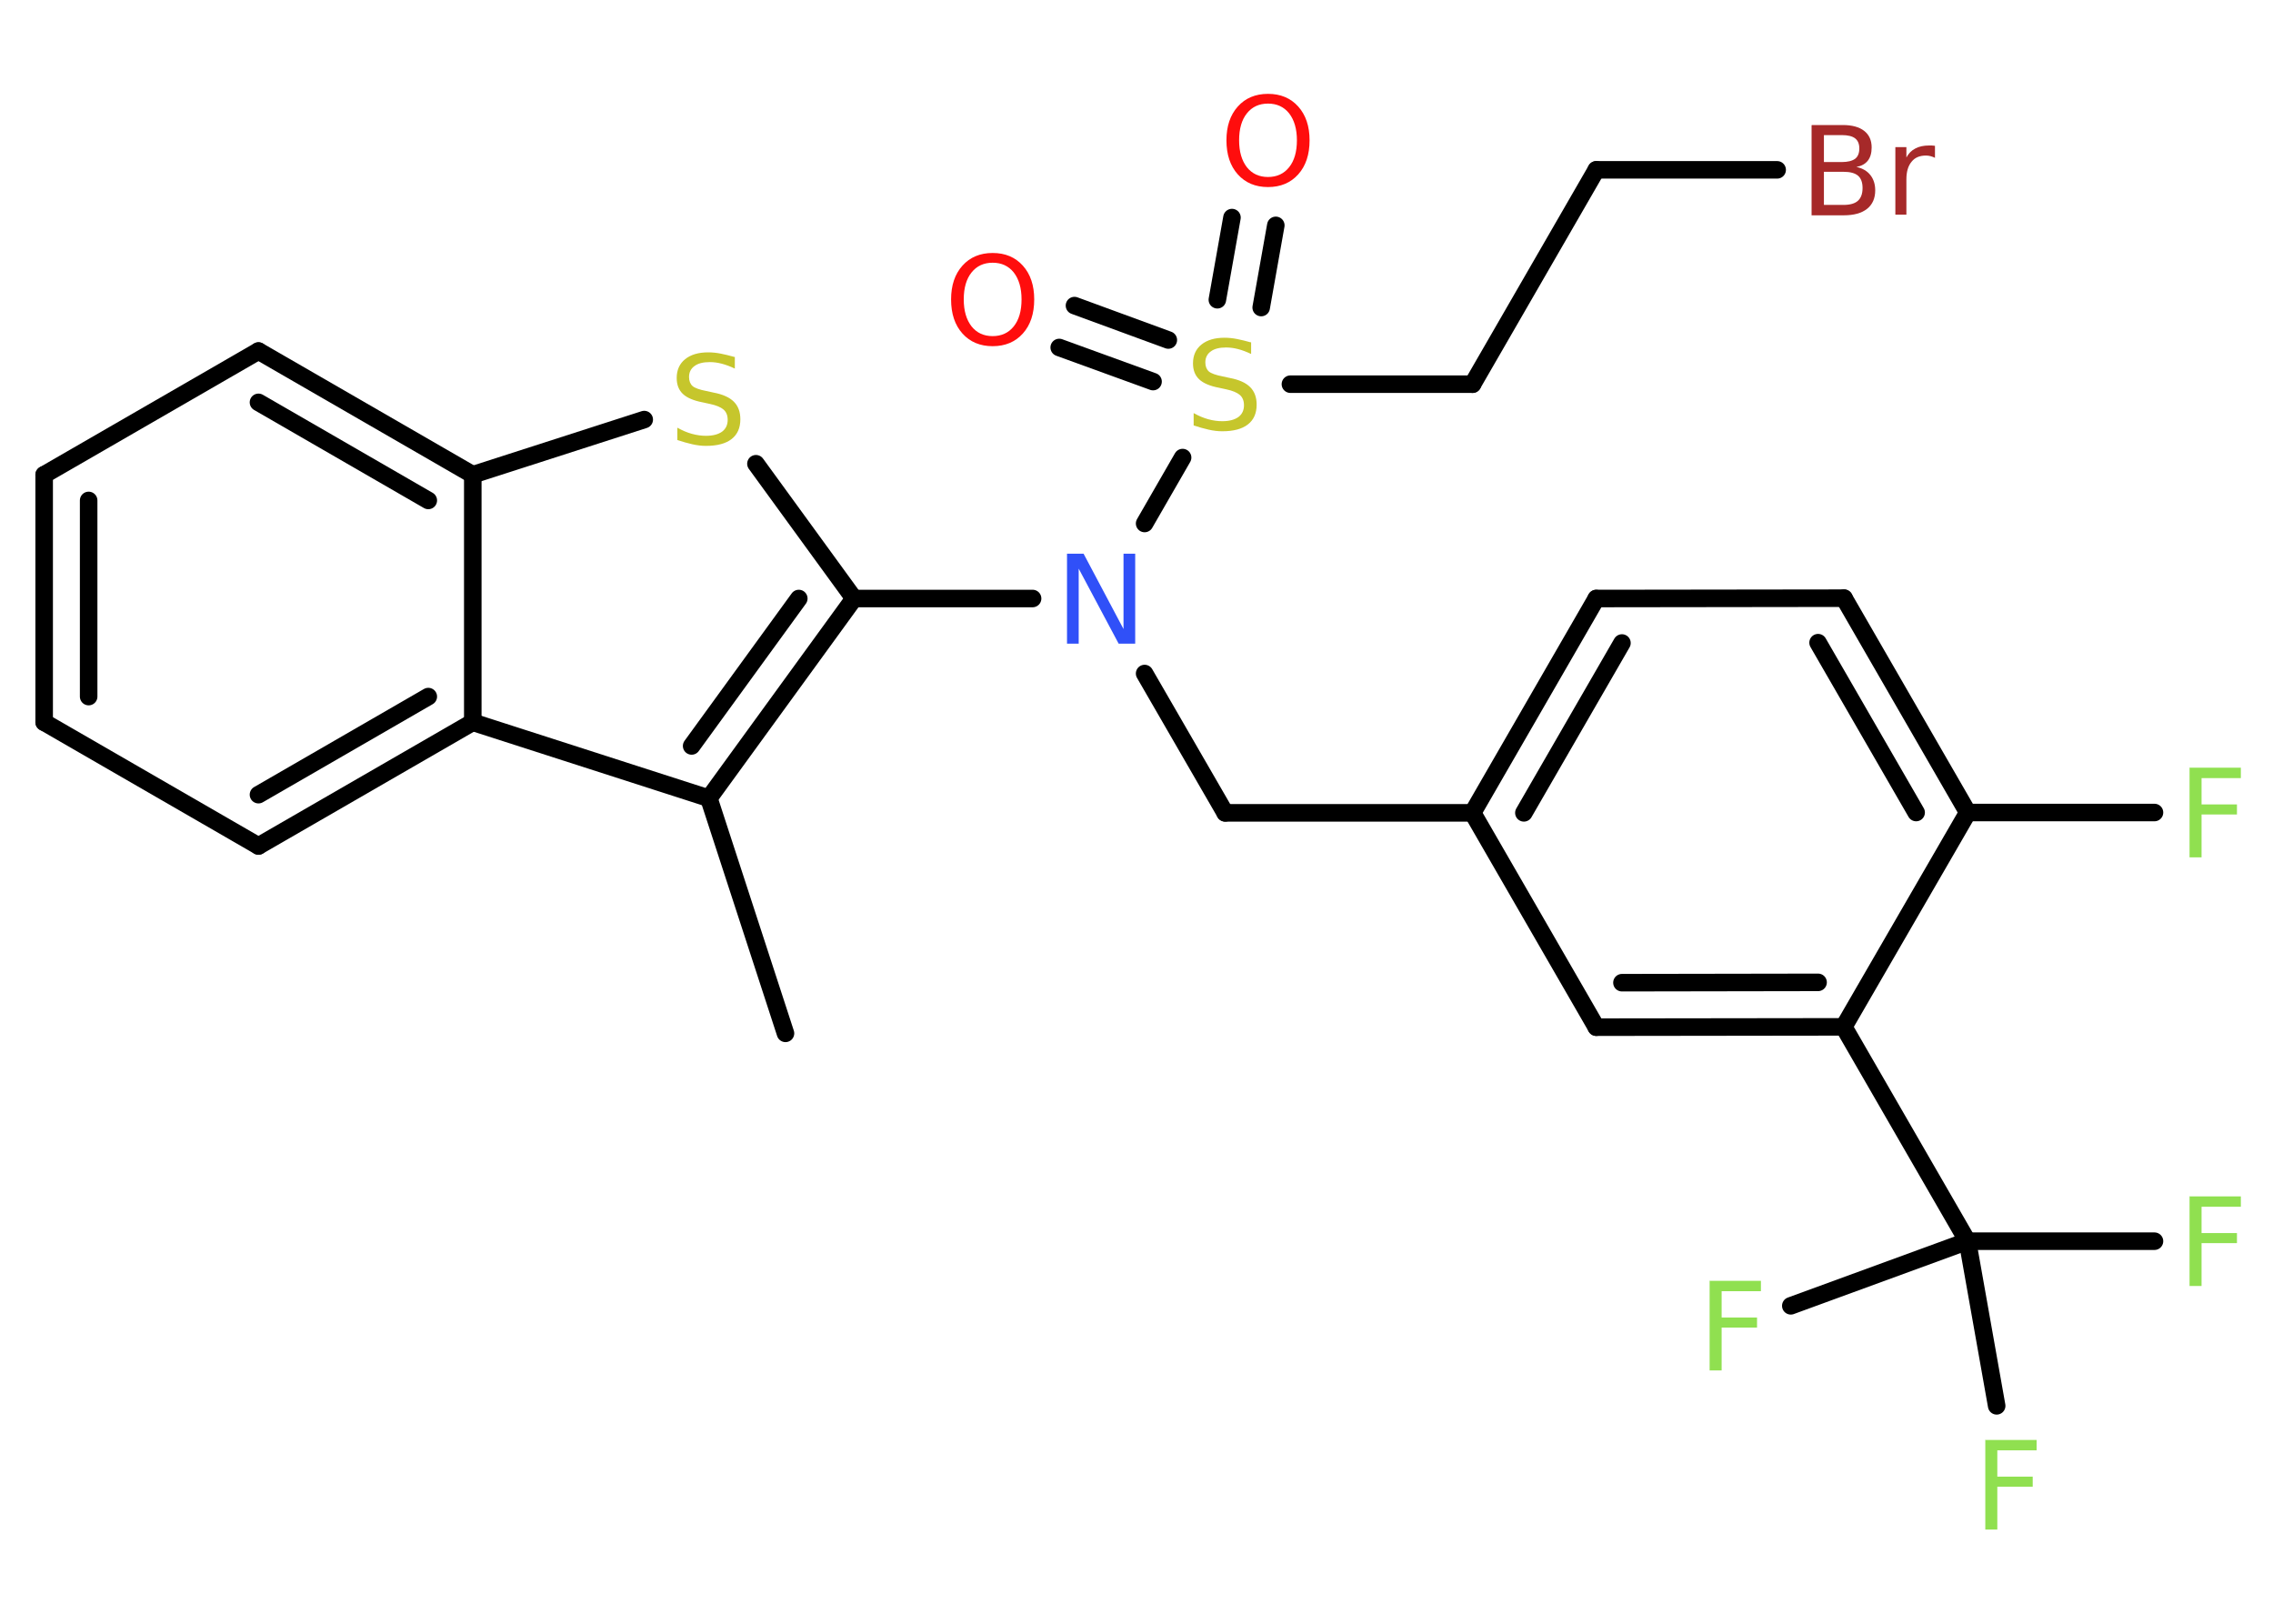 <?xml version='1.0' encoding='UTF-8'?>
<!DOCTYPE svg PUBLIC "-//W3C//DTD SVG 1.1//EN" "http://www.w3.org/Graphics/SVG/1.1/DTD/svg11.dtd">
<svg version='1.2' xmlns='http://www.w3.org/2000/svg' xmlns:xlink='http://www.w3.org/1999/xlink' width='70.0mm' height='50.0mm' viewBox='0 0 70.0 50.0'>
  <desc>Generated by the Chemistry Development Kit (http://github.com/cdk)</desc>
  <g stroke-linecap='round' stroke-linejoin='round' stroke='#000000' stroke-width='.54' fill='#90E050'>
    <rect x='.0' y='.0' width='70.0' height='50.0' fill='#FFFFFF' stroke='none'/>
    <g id='mol1' class='mol'>
      <line id='mol1bnd1' class='bond' x1='24.19' y1='31.82' x2='21.83' y2='24.58'/>
      <g id='mol1bnd2' class='bond'>
        <line x1='21.83' y1='24.58' x2='26.3' y2='18.43'/>
        <line x1='21.3' y1='22.97' x2='24.6' y2='18.43'/>
      </g>
      <line id='mol1bnd3' class='bond' x1='26.3' y1='18.43' x2='31.8' y2='18.43'/>
      <line id='mol1bnd4' class='bond' x1='35.25' y1='20.74' x2='37.73' y2='25.03'/>
      <line id='mol1bnd5' class='bond' x1='37.73' y1='25.03' x2='45.35' y2='25.03'/>
      <g id='mol1bnd6' class='bond'>
        <line x1='49.16' y1='18.43' x2='45.35' y2='25.03'/>
        <line x1='49.95' y1='19.8' x2='46.93' y2='25.03'/>
      </g>
      <line id='mol1bnd7' class='bond' x1='49.16' y1='18.43' x2='56.79' y2='18.42'/>
      <g id='mol1bnd8' class='bond'>
        <line x1='60.6' y1='25.02' x2='56.79' y2='18.42'/>
        <line x1='59.01' y1='25.02' x2='55.99' y2='19.79'/>
      </g>
      <line id='mol1bnd9' class='bond' x1='60.6' y1='25.02' x2='66.35' y2='25.02'/>
      <line id='mol1bnd10' class='bond' x1='60.6' y1='25.02' x2='56.78' y2='31.62'/>
      <line id='mol1bnd11' class='bond' x1='56.78' y1='31.62' x2='60.59' y2='38.22'/>
      <line id='mol1bnd12' class='bond' x1='60.59' y1='38.22' x2='66.35' y2='38.22'/>
      <line id='mol1bnd13' class='bond' x1='60.59' y1='38.22' x2='55.15' y2='40.21'/>
      <line id='mol1bnd14' class='bond' x1='60.59' y1='38.22' x2='61.49' y2='43.29'/>
      <g id='mol1bnd15' class='bond'>
        <line x1='49.16' y1='31.63' x2='56.78' y2='31.62'/>
        <line x1='49.95' y1='30.26' x2='55.99' y2='30.25'/>
      </g>
      <line id='mol1bnd16' class='bond' x1='45.35' y1='25.03' x2='49.16' y2='31.63'/>
      <line id='mol1bnd17' class='bond' x1='35.25' y1='16.12' x2='36.42' y2='14.09'/>
      <g id='mol1bnd18' class='bond'>
        <line x1='37.49' y1='9.23' x2='37.94' y2='6.7'/>
        <line x1='38.84' y1='9.47' x2='39.29' y2='6.94'/>
      </g>
      <g id='mol1bnd19' class='bond'>
        <line x1='35.51' y1='11.75' x2='32.62' y2='10.7'/>
        <line x1='35.98' y1='10.47' x2='33.09' y2='9.41'/>
      </g>
      <line id='mol1bnd20' class='bond' x1='39.74' y1='11.83' x2='45.35' y2='11.83'/>
      <line id='mol1bnd21' class='bond' x1='45.35' y1='11.83' x2='49.16' y2='5.23'/>
      <line id='mol1bnd22' class='bond' x1='49.16' y1='5.23' x2='54.73' y2='5.23'/>
      <line id='mol1bnd23' class='bond' x1='26.3' y1='18.43' x2='23.28' y2='14.28'/>
      <line id='mol1bnd24' class='bond' x1='19.84' y1='12.92' x2='14.56' y2='14.62'/>
      <g id='mol1bnd25' class='bond'>
        <line x1='14.56' y1='14.62' x2='7.96' y2='10.81'/>
        <line x1='13.19' y1='15.41' x2='7.96' y2='12.39'/>
      </g>
      <line id='mol1bnd26' class='bond' x1='7.96' y1='10.81' x2='1.36' y2='14.62'/>
      <g id='mol1bnd27' class='bond'>
        <line x1='1.36' y1='14.62' x2='1.36' y2='22.24'/>
        <line x1='2.73' y1='15.41' x2='2.73' y2='21.45'/>
      </g>
      <line id='mol1bnd28' class='bond' x1='1.36' y1='22.24' x2='7.96' y2='26.05'/>
      <g id='mol1bnd29' class='bond'>
        <line x1='7.96' y1='26.05' x2='14.56' y2='22.24'/>
        <line x1='7.96' y1='24.47' x2='13.19' y2='21.45'/>
      </g>
      <line id='mol1bnd30' class='bond' x1='21.83' y1='24.58' x2='14.56' y2='22.24'/>
      <line id='mol1bnd31' class='bond' x1='14.56' y1='14.62' x2='14.56' y2='22.24'/>
      <path id='mol1atm4' class='atom' d='M32.87 17.05h.5l1.23 2.32v-2.32h.36v2.77h-.51l-1.23 -2.31v2.31h-.36v-2.77z' stroke='none' fill='#3050F8'/>
      <path id='mol1atm10' class='atom' d='M67.42 23.64h1.59v.32h-1.21v.81h1.09v.31h-1.09v1.32h-.37v-2.77z' stroke='none'/>
      <path id='mol1atm13' class='atom' d='M67.42 36.84h1.59v.32h-1.21v.81h1.09v.31h-1.09v1.32h-.37v-2.77z' stroke='none'/>
      <path id='mol1atm14' class='atom' d='M52.64 39.44h1.59v.32h-1.21v.81h1.09v.31h-1.09v1.32h-.37v-2.77z' stroke='none'/>
      <path id='mol1atm15' class='atom' d='M61.13 44.34h1.59v.32h-1.21v.81h1.09v.31h-1.09v1.32h-.37v-2.77z' stroke='none'/>
      <path id='mol1atm17' class='atom' d='M38.53 10.54v.36q-.21 -.1 -.4 -.15q-.19 -.05 -.37 -.05q-.31 .0 -.47 .12q-.17 .12 -.17 .34q.0 .18 .11 .28q.11 .09 .42 .15l.23 .05q.42 .08 .62 .28q.2 .2 .2 .54q.0 .4 -.27 .61q-.27 .21 -.79 .21q-.2 .0 -.42 -.05q-.22 -.05 -.46 -.13v-.38q.23 .13 .45 .19q.22 .06 .43 .06q.32 .0 .5 -.13q.17 -.13 .17 -.36q.0 -.21 -.13 -.32q-.13 -.11 -.41 -.17l-.23 -.05q-.42 -.08 -.61 -.26q-.19 -.18 -.19 -.49q.0 -.37 .26 -.58q.26 -.21 .71 -.21q.19 .0 .39 .04q.2 .04 .41 .1z' stroke='none' fill='#C6C62C'/>
      <path id='mol1atm18' class='atom' d='M39.05 3.19q-.41 .0 -.65 .3q-.24 .3 -.24 .83q.0 .52 .24 .83q.24 .3 .65 .3q.41 .0 .65 -.3q.24 -.3 .24 -.83q.0 -.52 -.24 -.83q-.24 -.3 -.65 -.3zM39.05 2.89q.58 .0 .93 .39q.35 .39 .35 1.04q.0 .66 -.35 1.05q-.35 .39 -.93 .39q-.58 .0 -.93 -.39q-.35 -.39 -.35 -1.05q.0 -.65 .35 -1.04q.35 -.39 .93 -.39z' stroke='none' fill='#FF0D0D'/>
      <path id='mol1atm19' class='atom' d='M30.57 8.09q-.41 .0 -.65 .3q-.24 .3 -.24 .83q.0 .52 .24 .83q.24 .3 .65 .3q.41 .0 .65 -.3q.24 -.3 .24 -.83q.0 -.52 -.24 -.83q-.24 -.3 -.65 -.3zM30.57 7.79q.58 .0 .93 .39q.35 .39 .35 1.04q.0 .66 -.35 1.05q-.35 .39 -.93 .39q-.58 .0 -.93 -.39q-.35 -.39 -.35 -1.05q.0 -.65 .35 -1.04q.35 -.39 .93 -.39z' stroke='none' fill='#FF0D0D'/>
      <path id='mol1atm22' class='atom' d='M56.17 5.29v1.02h.6q.31 .0 .45 -.13q.14 -.13 .14 -.39q.0 -.26 -.14 -.38q-.14 -.12 -.45 -.12h-.6zM56.17 4.16v.83h.55q.27 .0 .41 -.1q.13 -.1 .13 -.32q.0 -.21 -.13 -.31q-.13 -.1 -.41 -.1h-.55zM55.8 3.85h.95q.43 .0 .66 .18q.23 .18 .23 .51q.0 .26 -.12 .41q-.12 .15 -.35 .19q.28 .06 .43 .25q.15 .19 .15 .47q.0 .37 -.25 .57q-.25 .2 -.72 .2h-.99v-2.77zM59.59 4.86q-.06 -.03 -.13 -.05q-.07 -.02 -.15 -.02q-.29 .0 -.44 .19q-.16 .19 -.16 .54v1.09h-.34v-2.08h.34v.32q.1 -.19 .28 -.28q.17 -.09 .42 -.09q.04 .0 .08 .0q.04 .0 .1 .01v.35z' stroke='none' fill='#A62929'/>
      <path id='mol1atm23' class='atom' d='M22.63 10.99v.36q-.21 -.1 -.4 -.15q-.19 -.05 -.37 -.05q-.31 .0 -.47 .12q-.17 .12 -.17 .34q.0 .18 .11 .28q.11 .09 .42 .15l.23 .05q.42 .08 .62 .28q.2 .2 .2 .54q.0 .4 -.27 .61q-.27 .21 -.79 .21q-.2 .0 -.42 -.05q-.22 -.05 -.46 -.13v-.38q.23 .13 .45 .19q.22 .06 .43 .06q.32 .0 .5 -.13q.17 -.13 .17 -.36q.0 -.21 -.13 -.32q-.13 -.11 -.41 -.17l-.23 -.05q-.42 -.08 -.61 -.26q-.19 -.18 -.19 -.49q.0 -.37 .26 -.58q.26 -.21 .71 -.21q.19 .0 .39 .04q.2 .04 .41 .1z' stroke='none' fill='#C6C62C'/>
    </g>
  </g>
</svg>
